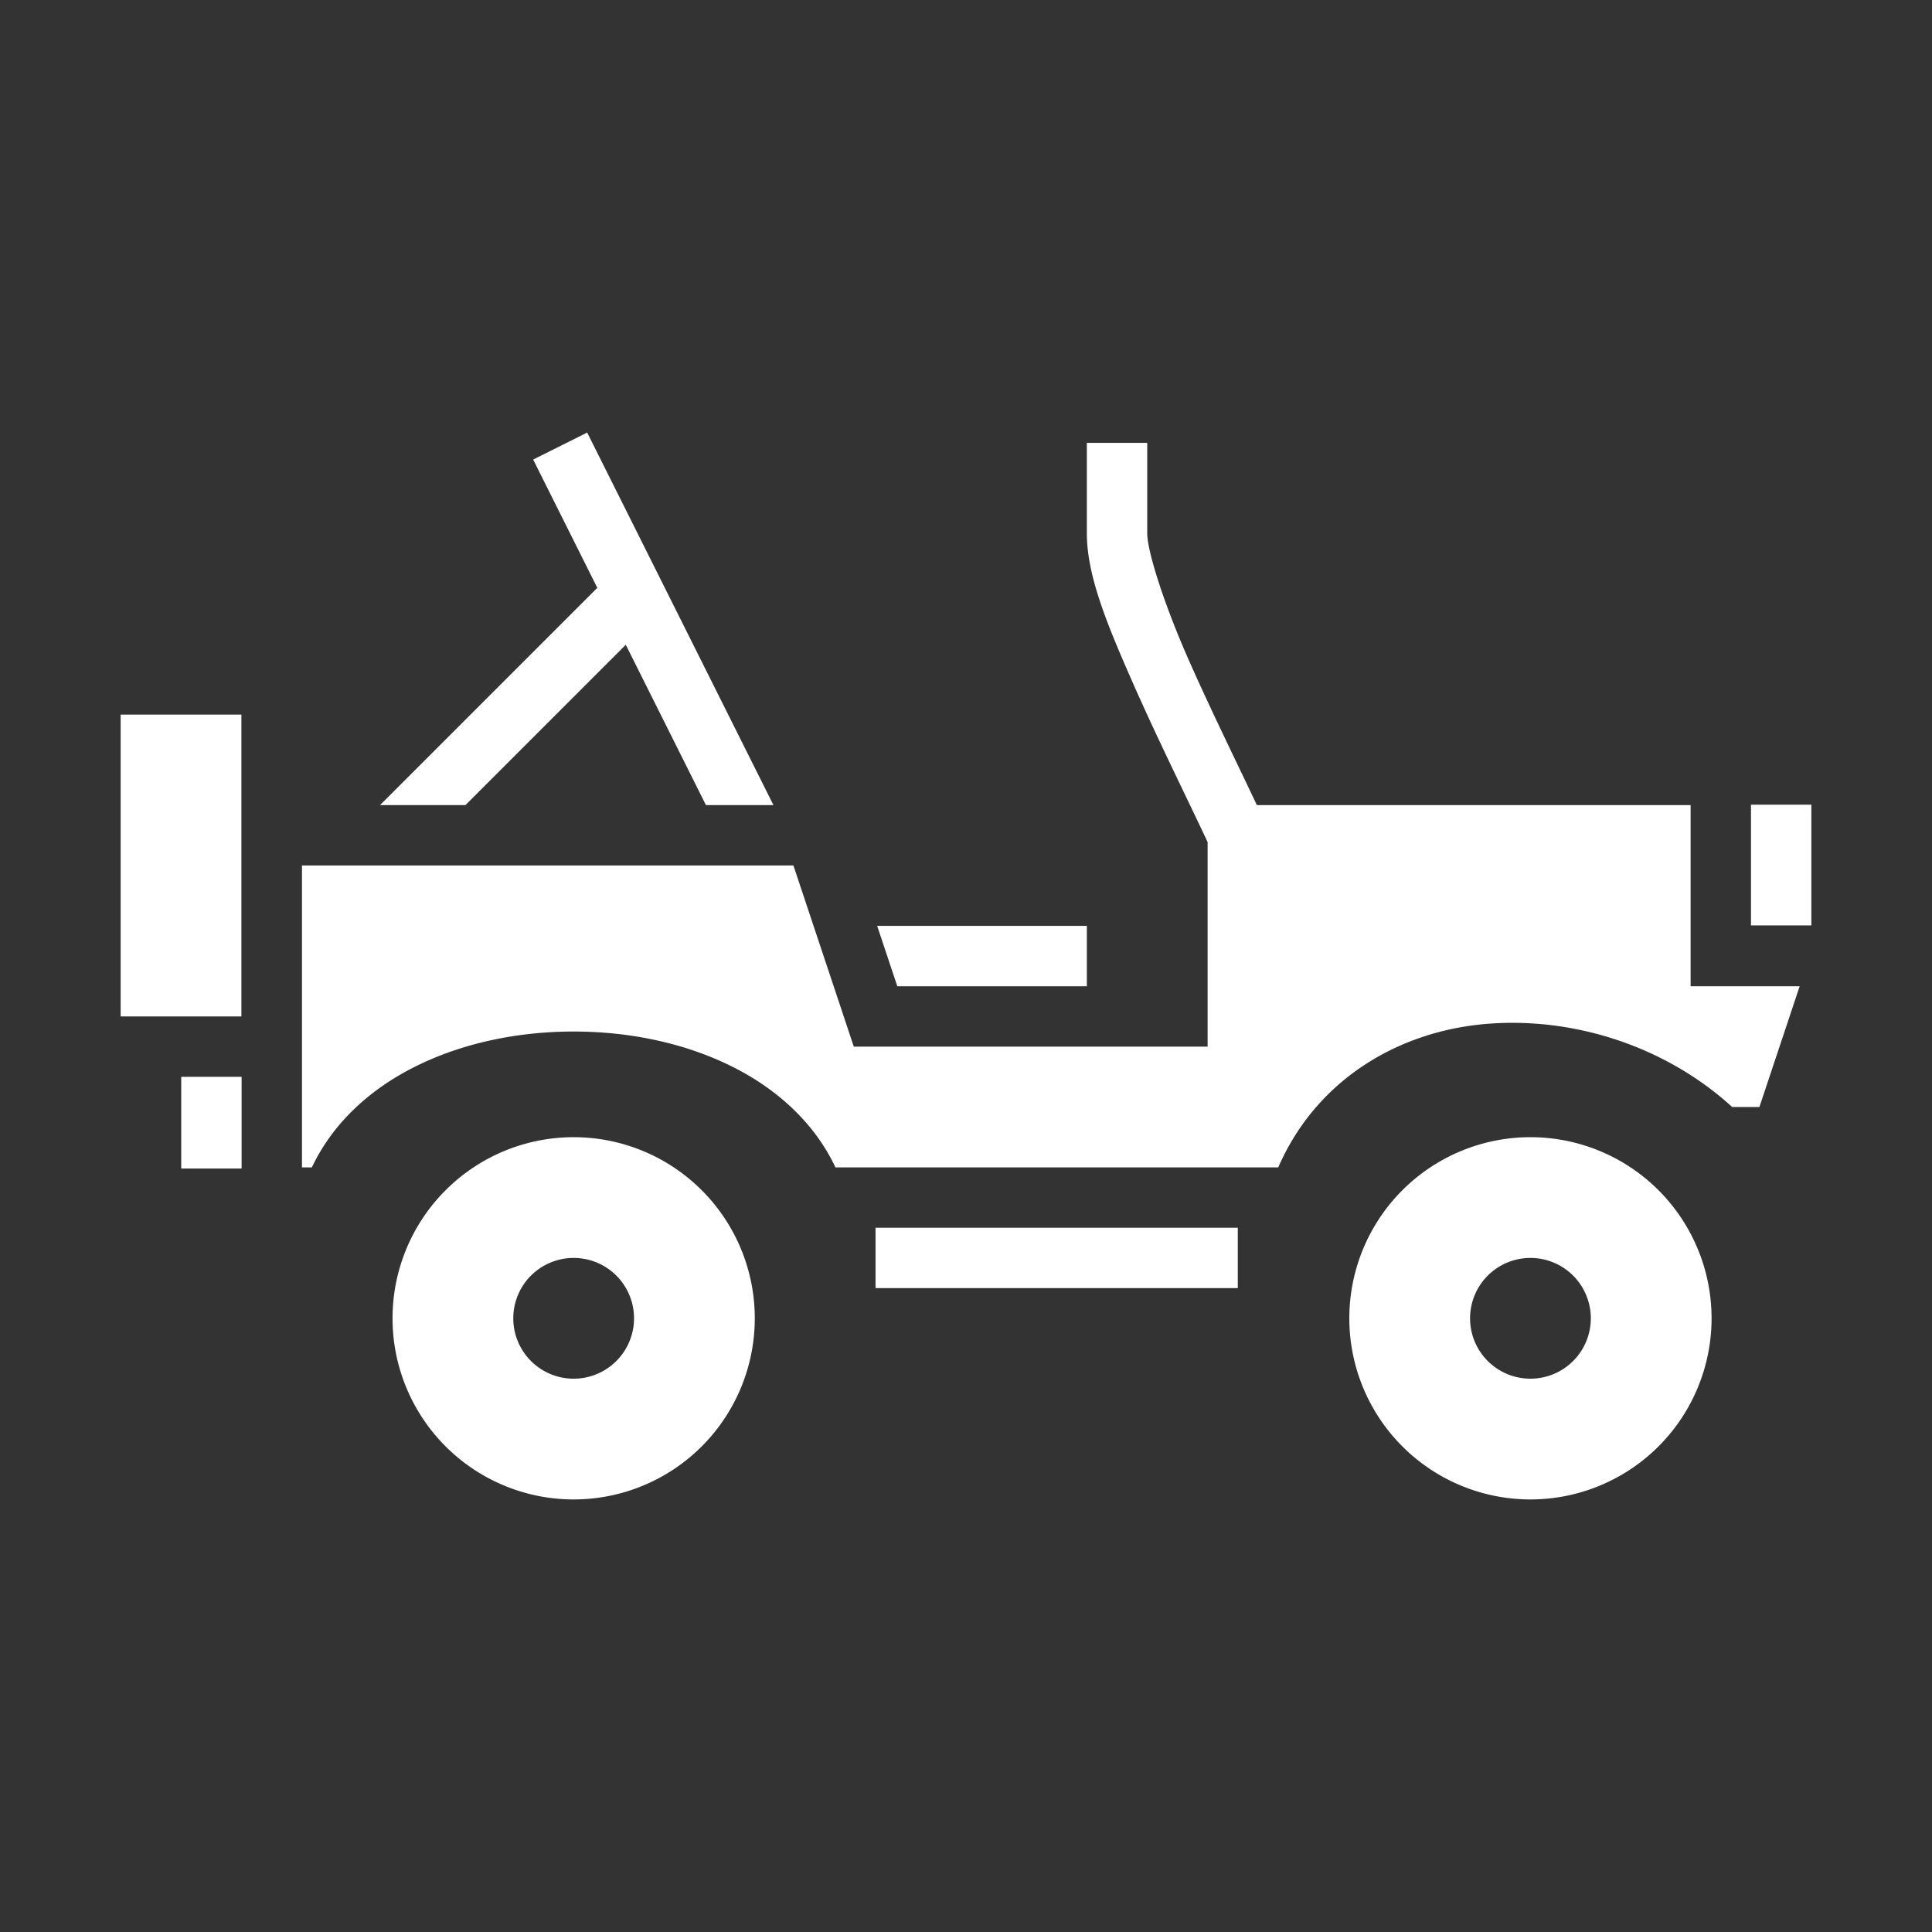<svg style="height: 486px; width: 486px;" xmlns="http://www.w3.org/2000/svg" viewBox="0 0 512 512"><rect x="0" y="0" width="512" height="512" fill="#333333" stroke="none"/><g class="" style="" transform="translate(0,0)"><path d="M155.605 114.634l-14.31 7.154 3.576 7.156 13.423 26.844-57.578 57.578h22.625l42.494-42.494 21.248 42.494h17.89l-45.788-91.578-3.58-7.154zm132.422 2.732v24c0 11.313 5.527 24.452 12.13 39.47 6.345 14.432 13.97 29.757 19.87 42.33v54.2h-93.765l-16-48H80.027v80h2.623c5.445-11.528 14.993-20.257 26.176-26.092 12.89-6.725 28.058-9.908 43.2-9.908 15.144 0 30.31 3.183 43.203 9.908 11.18 5.835 20.73 14.564 26.174 26.092h117.344c10.22-23.39 31.87-35.904 54.555-37.967 23.296-2.118 47.98 5.742 65.738 21.966h7.222l10.666-32h-28.9v-48H333.09c-5.778-12.2-12.63-26.108-18.285-38.97-6.367-14.482-10.778-28.342-10.778-33.03v-24h-16zm-256.054 72v80h32v-80h-32zm432.054 23.88v32h16v-32h-16zm-231.568 32.12l5.333 16h50.234v-16H232.46zm-184.433 40v24.303h16v-24.304h-16zm104 16a48 48 0 0 0-48 48 48 48 0 0 0 48 48 48 48 0 0 0 48-48 48 48 0 0 0-48-48zm253.557 0a48 48 0 0 0-48 48 48 48 0 0 0 48 48 48 48 0 0 0 48-48 48 48 0 0 0-48-48zm-173.557 24v16h96v-16h-96zm-80 8a16 16 0 0 1 16 16 16 16 0 0 1-16 16 16 16 0 0 1-16-16 16 16 0 0 1 16-16zm253.557 0a16 16 0 0 1 16 16 16 16 0 0 1-16 16 16 16 0 0 1-16-16 16 16 0 0 1 16-16z" fill="#fff" fill-opacity="1"></path></g></svg>